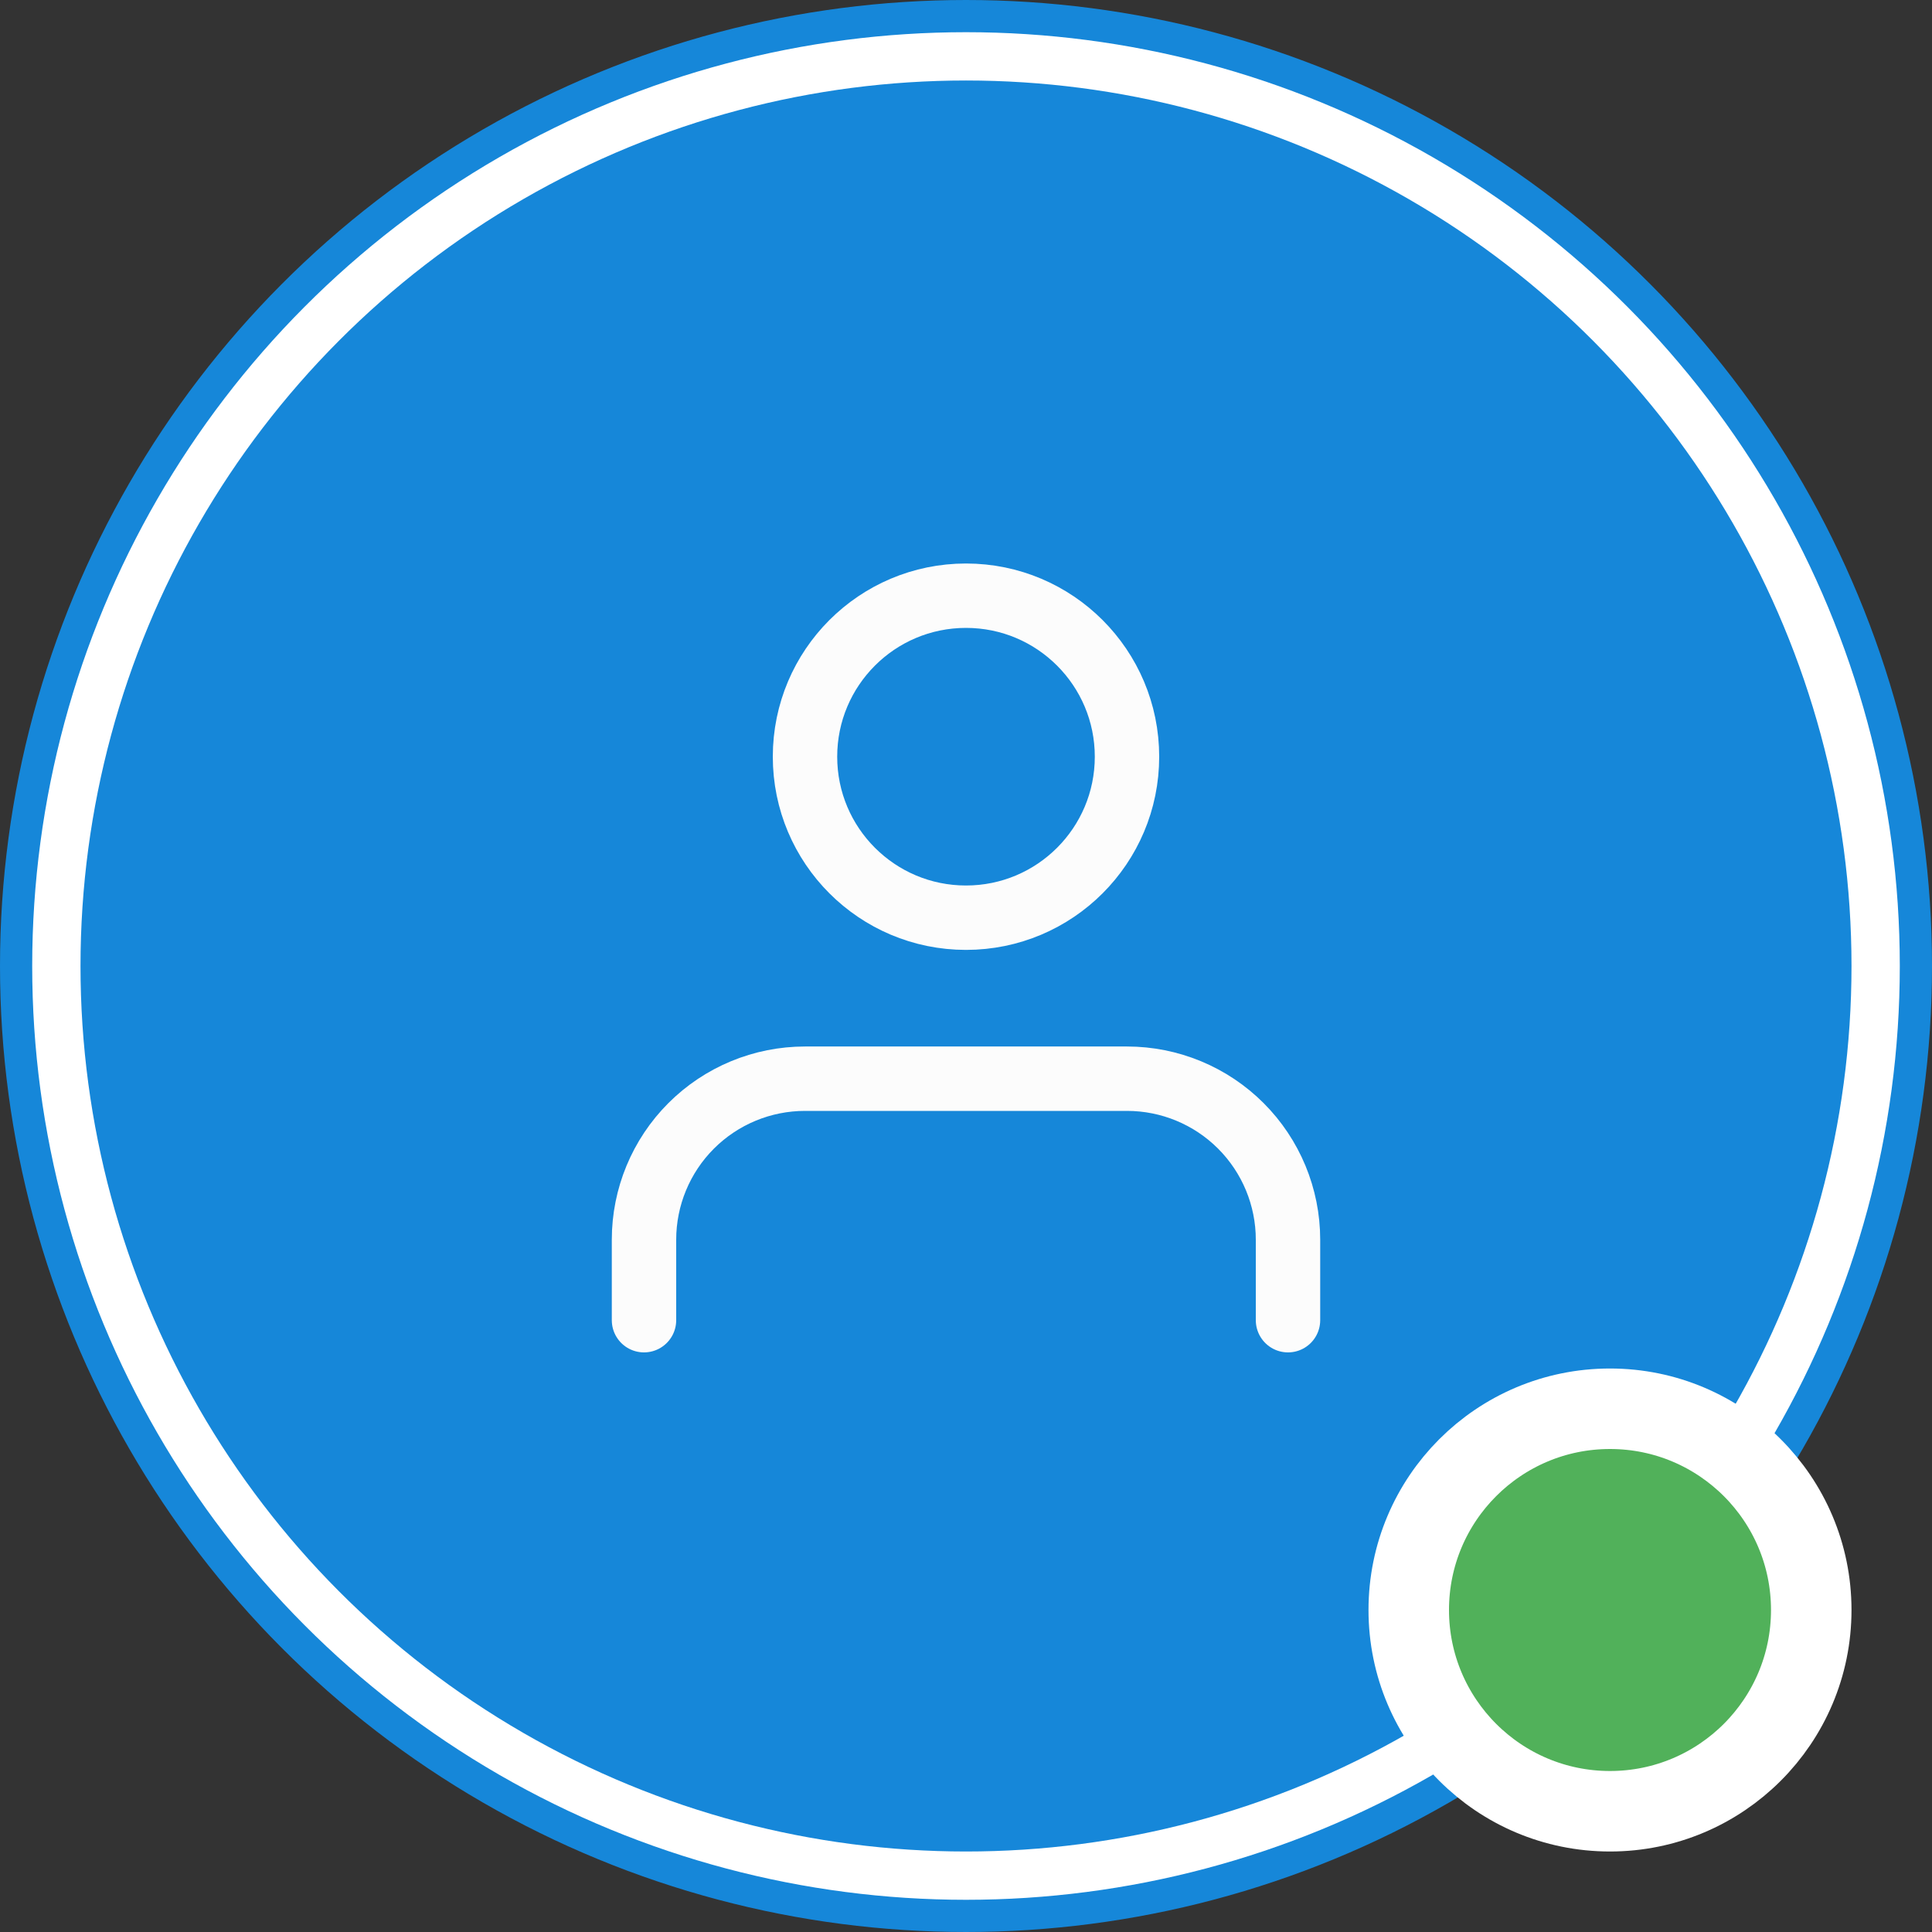 <svg width="120" height="120" viewBox="0 0 120 120" fill="none" xmlns="http://www.w3.org/2000/svg">
<rect x="0" y="0" width="120" height="120" fill="#333333" stroke="none"/>
<circle cx="60" cy="60" r="59" fill="white" stroke="#1687D9" stroke-width="2"/>
<circle cx="60" cy="60" r="55" fill="#1687D9"/>
<path d="M80 82V77C80 74.348 78.946 71.804 77.071 69.929C75.196 68.054 72.652 67 70 67H50C47.348 67 44.804 68.054 42.929 69.929C41.054 71.804 40 74.348 40 77V82" stroke="#FCFCFC" stroke-width="4" stroke-linecap="round" stroke-linejoin="round"/>
<path d="M60 57C65.523 57 70 52.523 70 47C70 41.477 65.523 37 60 37C54.477 37 50 41.477 50 47C50 52.523 54.477 57 60 57Z" stroke="#FCFCFC" stroke-width="4" stroke-linecap="round" stroke-linejoin="round"/>
<circle cx="100" cy="100" r="12.5" fill="#51B15A" stroke="white" stroke-width="5"/>
</svg>
